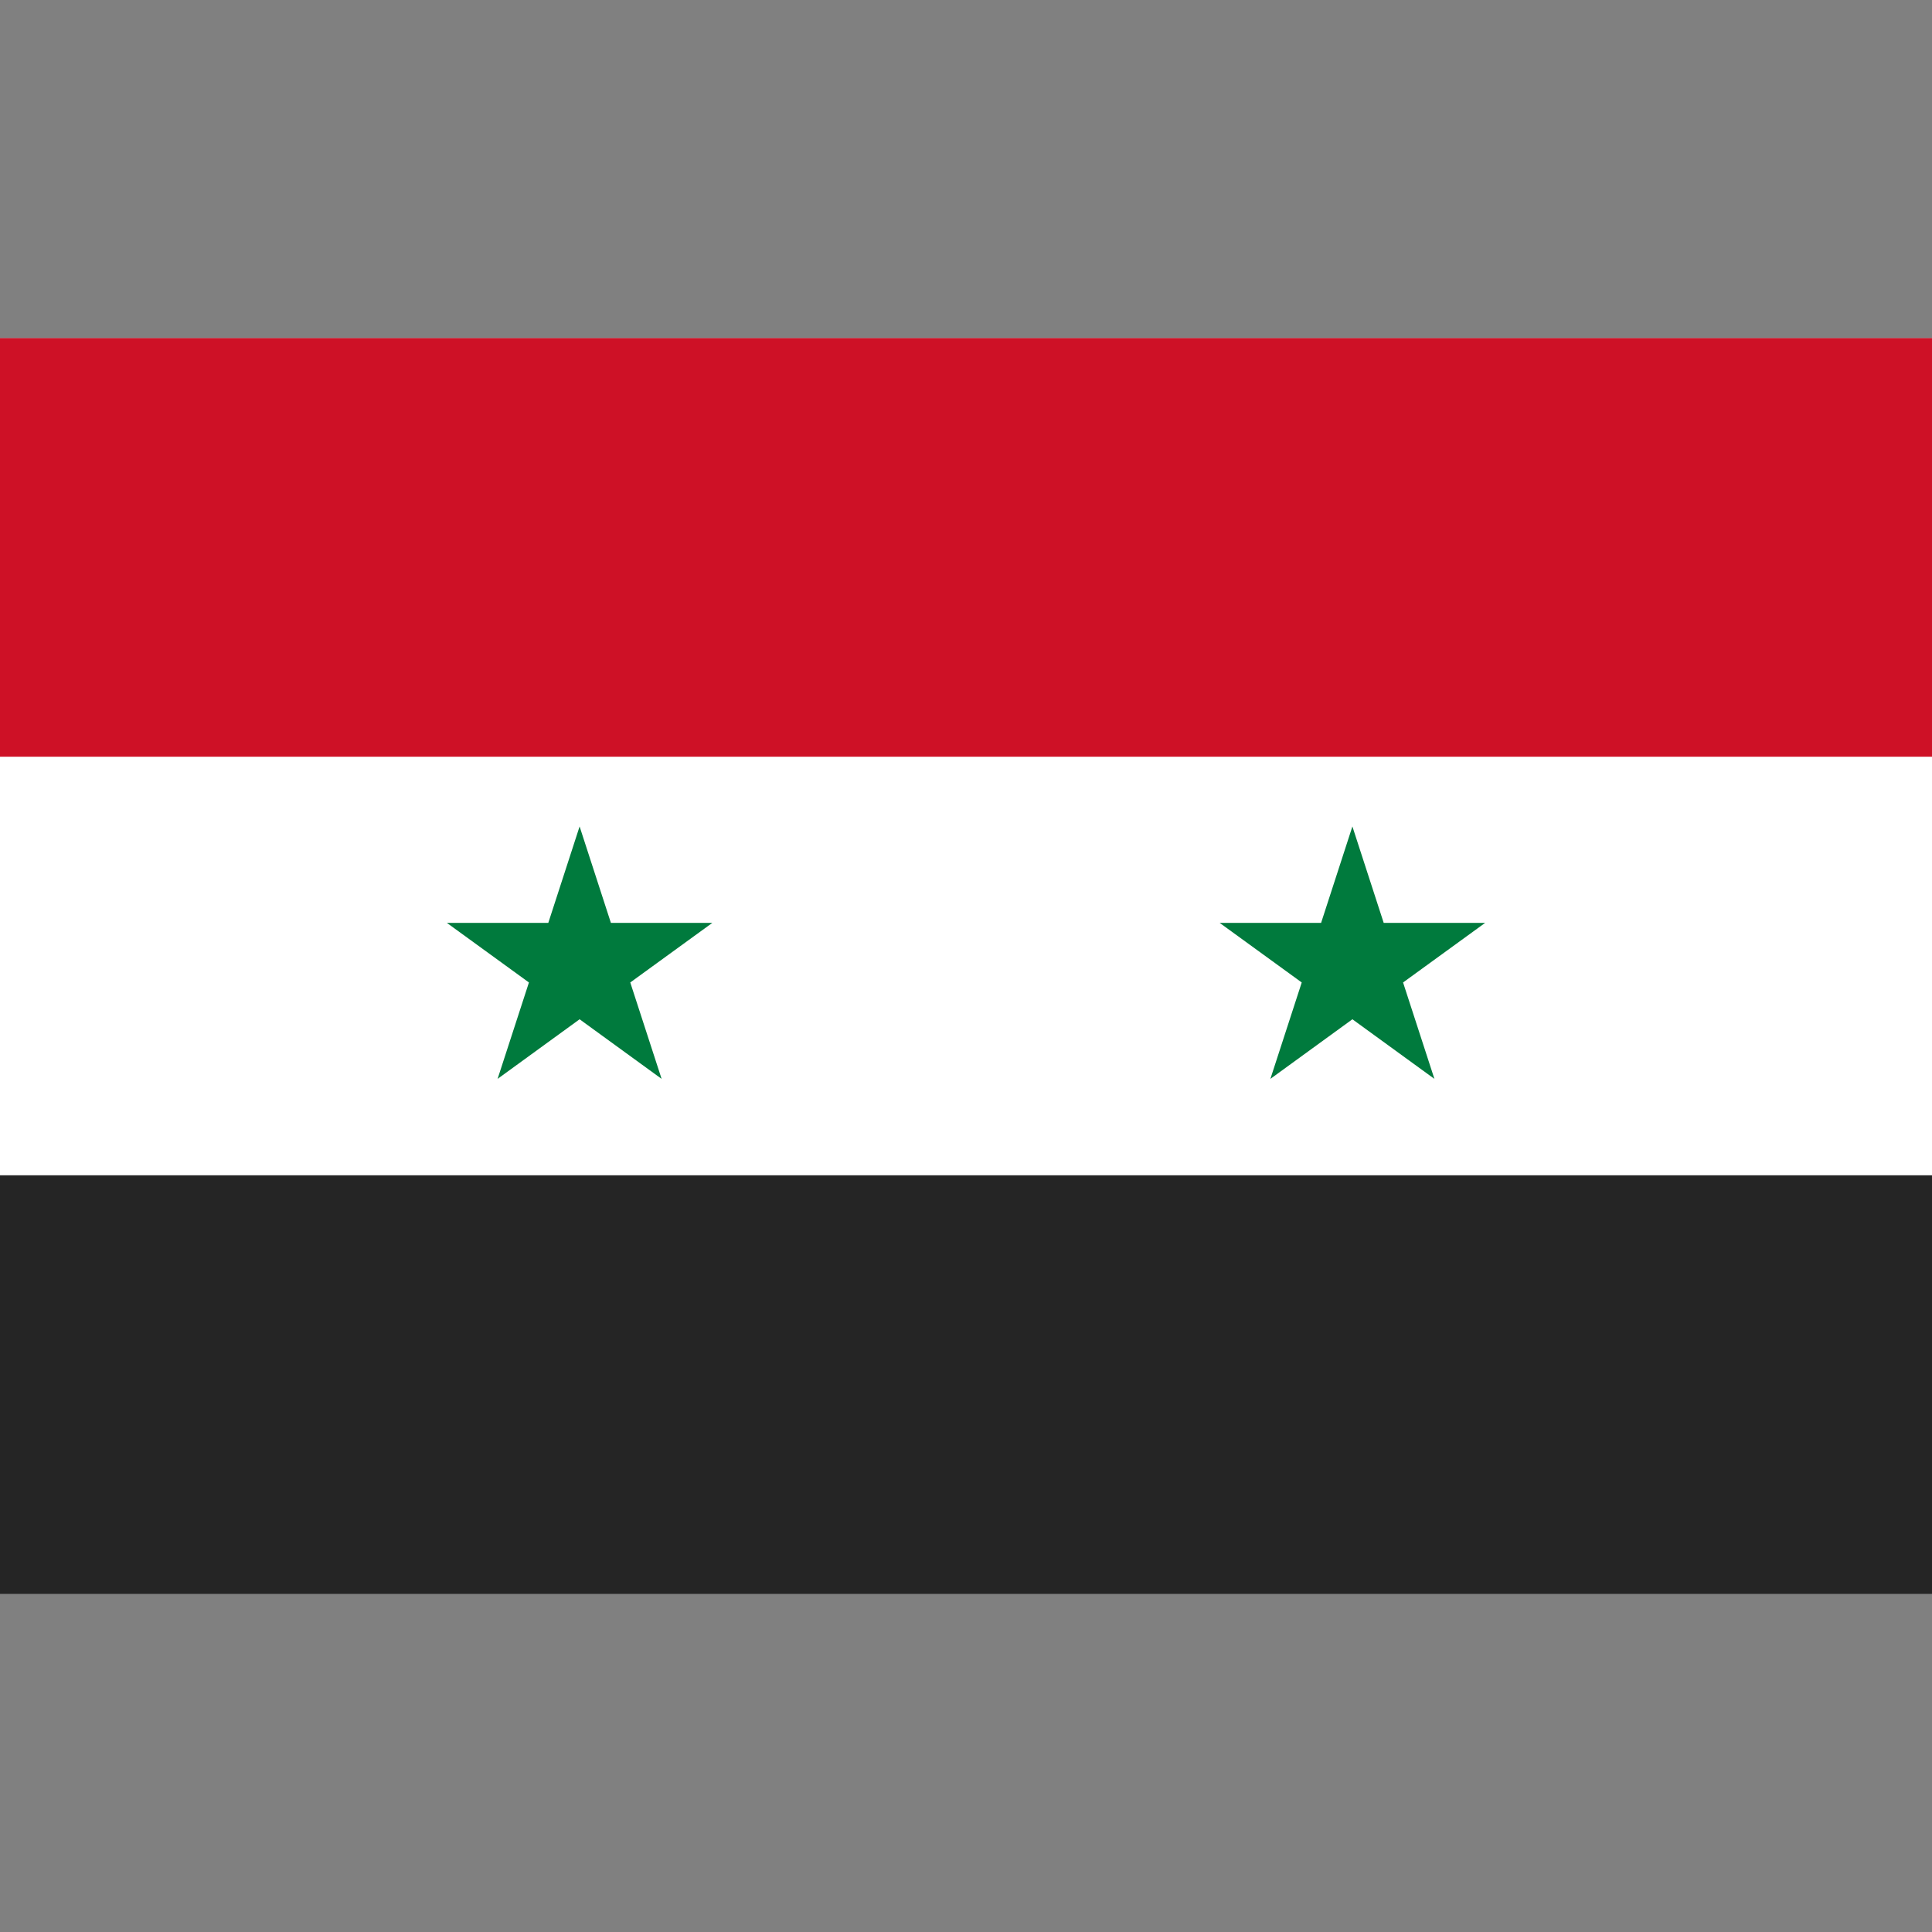 <svg xmlns="http://www.w3.org/2000/svg" viewBox="0 0 40 40"><rect x="0" y="0" width="40" height="40" fill="#808080" stroke="none"/><g id="EA45_flag_syria"><rect y="7" width="40" height="26" fill="#252525" /><rect y="7" width="40" height="17.333" fill="#fff" /><rect y="7" width="40" height="8.667" fill="#ce1126" /><polygon points="14.747 19.107 12.648 19.107 12 17.111 11.352 19.107 9.253 19.107 9.252 19.107 9.252 19.107 9.252 19.107 9.253 19.108 10.951 20.341 10.302 22.337 12 21.103 13.698 22.337 13.049 20.341 14.747 19.108 14.748 19.107 14.748 19.107 14.748 19.107 14.747 19.107" fill="#007a3d" /><polygon points="30.748 19.107 30.748 19.107 30.748 19.107 30.747 19.107 28.648 19.107 28 17.111 27.352 19.107 25.253 19.107 25.252 19.107 25.252 19.107 25.252 19.107 25.253 19.108 26.951 20.341 26.302 22.337 28 21.103 29.698 22.337 29.049 20.341 30.747 19.108 30.748 19.107" fill="#007a3d" /></g></svg>